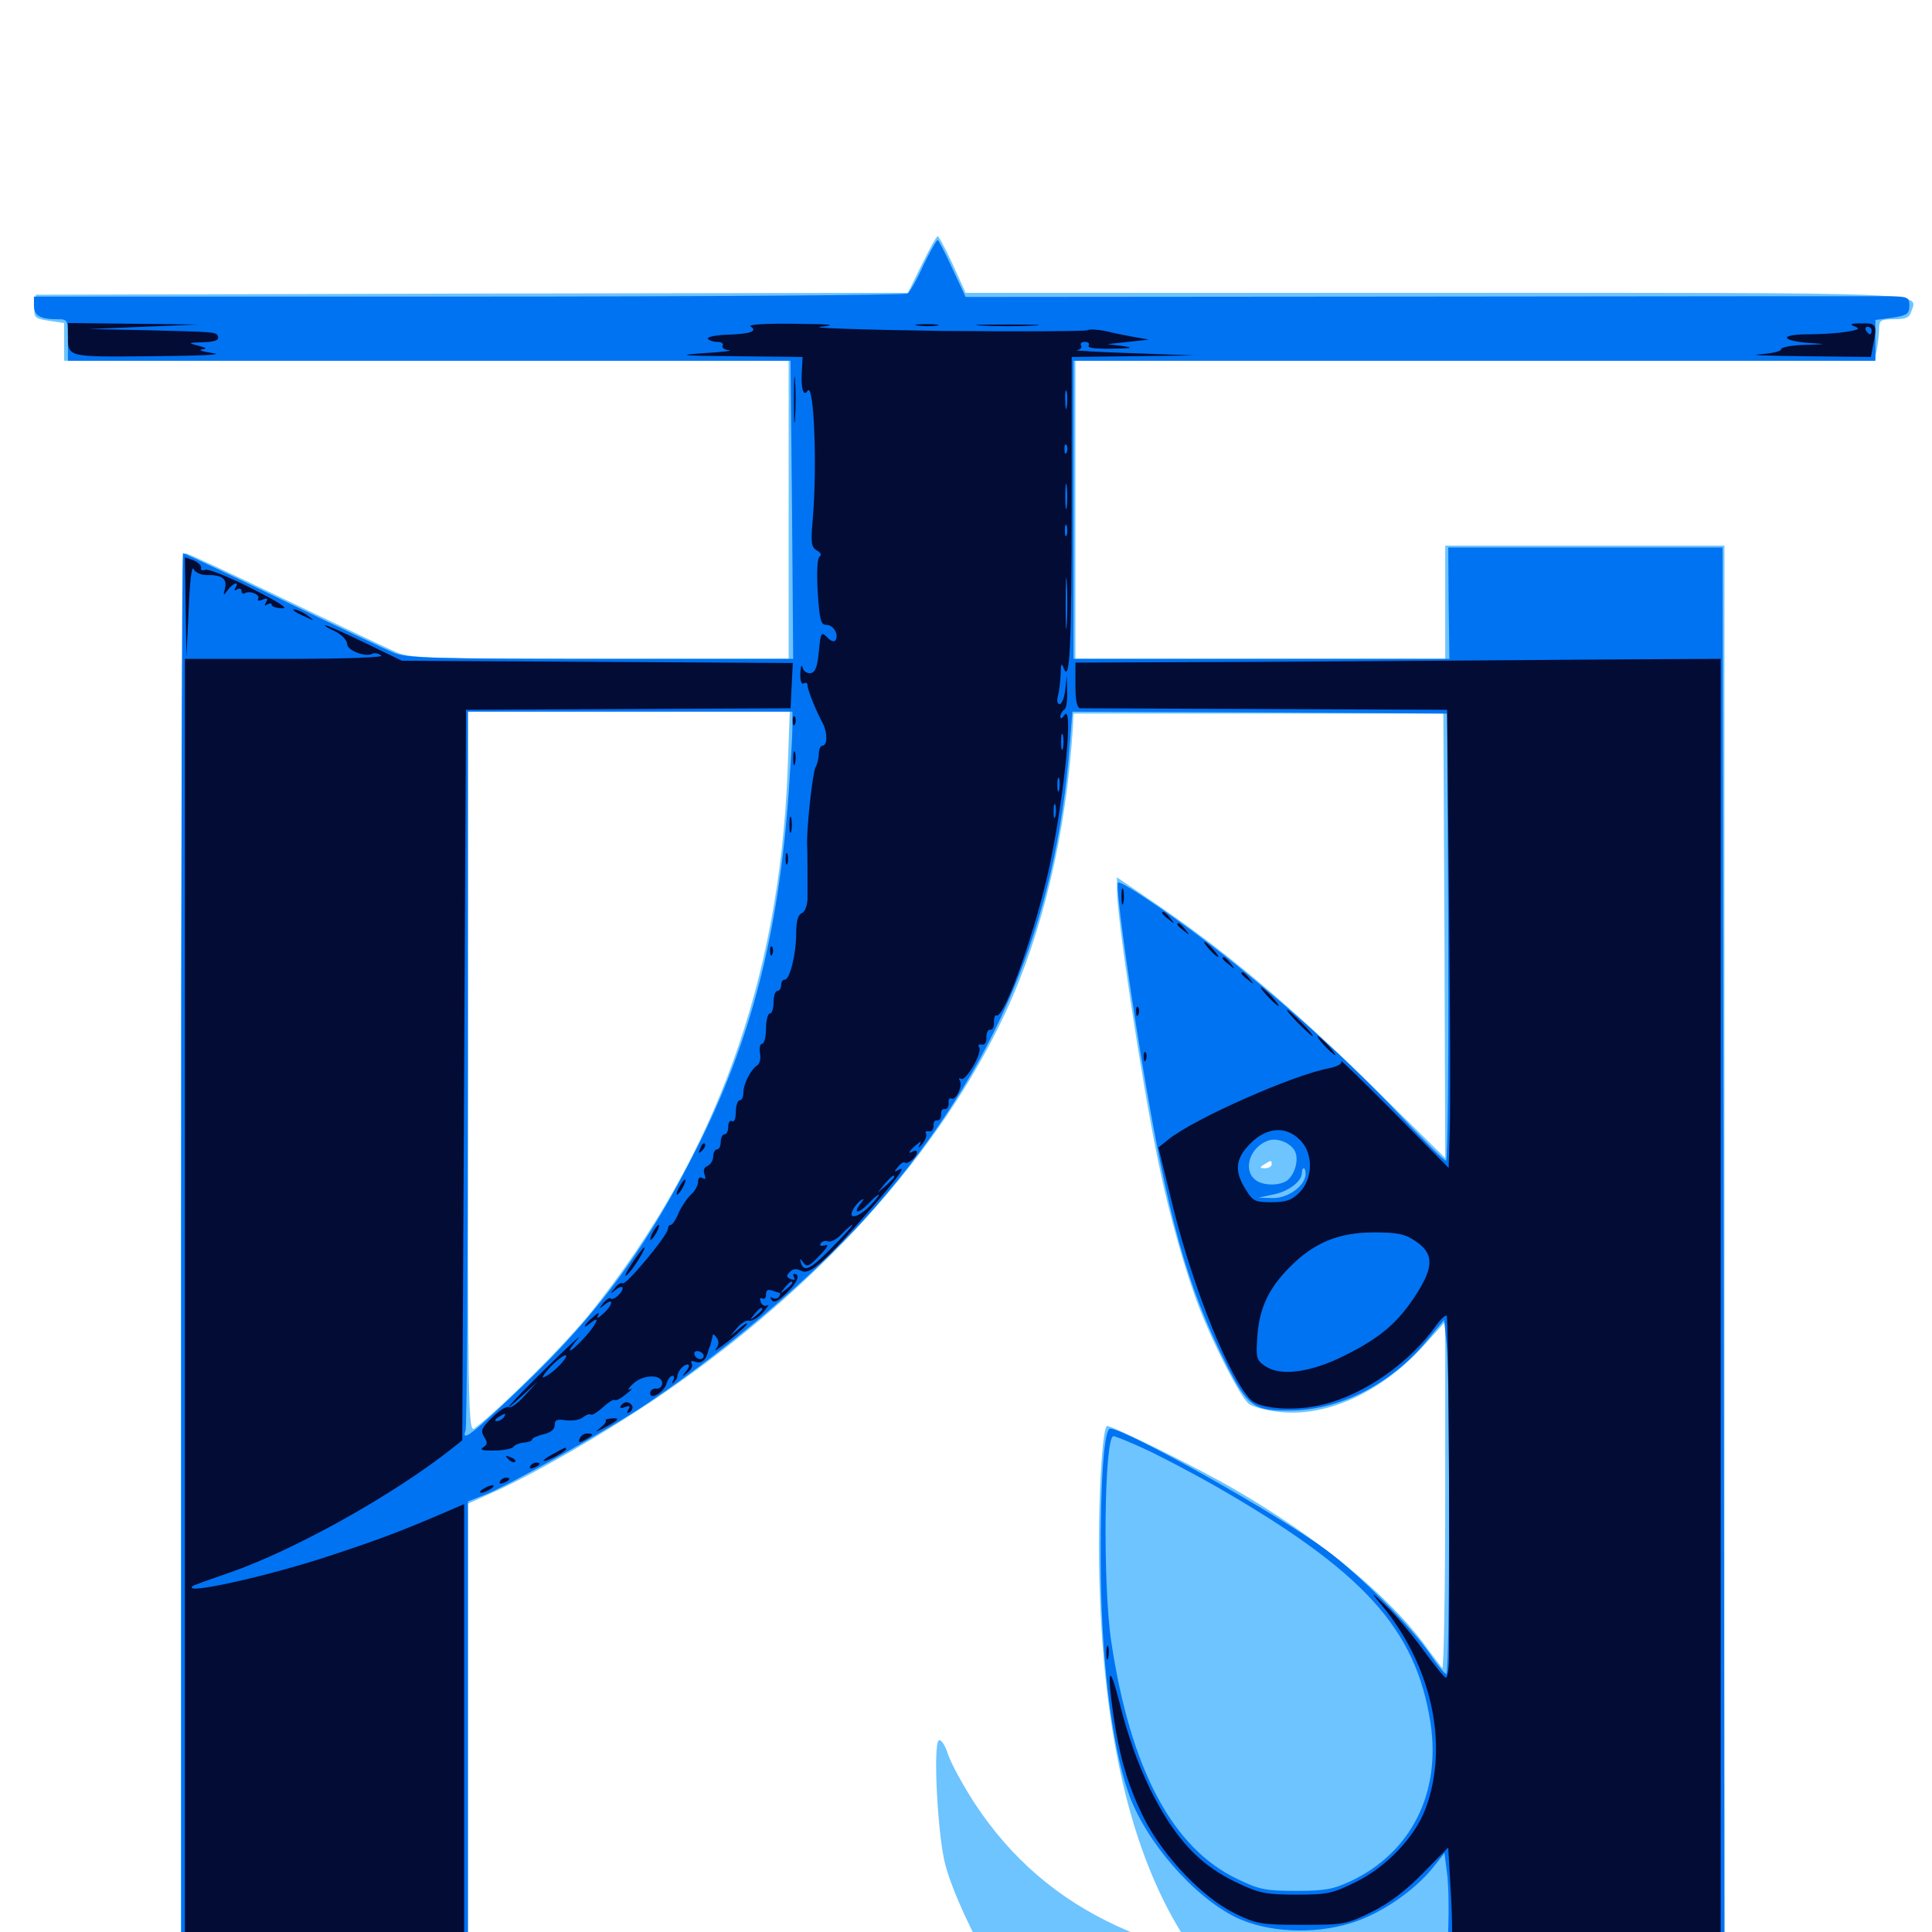<svg xmlns="http://www.w3.org/2000/svg" viewBox="0 -1000 1000 1000">
	<path fill="#6dc4ff" d="M477.148 -863.086L469.922 -848.438L244.141 -848.047L18.555 -847.461L17.969 -841.406C17.383 -835.742 17.773 -835.156 25.195 -833.984L33.203 -832.812V-823.047V-813.281H220.703H408.203V-736.133V-658.984H310.742C225.977 -658.984 212.305 -659.375 205.859 -662.109C201.562 -663.867 175.781 -676.172 148.047 -689.453C120.508 -702.734 97.07 -713.672 95.898 -713.672C94.336 -713.672 93.75 -611.719 93.75 -347.266V19.141L98.242 17.969C100.586 17.383 133.984 16.797 172.461 16.797H242.188V-102.344V-221.68L256.445 -228.125C277.344 -237.5 314.258 -258.984 339.844 -276.367C422.852 -332.617 486.133 -402.539 520.312 -475.586C539.648 -516.992 551.758 -568.359 555.273 -622.852L555.664 -630.664H651.367H747.07L747.656 -515.625L748.047 -400.586L709.57 -438.477C668.359 -478.906 635.742 -506.445 600.195 -530.859L578.125 -545.898V-539.453C578.125 -524.805 591.016 -439.453 599.609 -398.242C605.078 -371.289 614.062 -339.844 621.289 -321.68C628.906 -302.344 641.797 -277.539 646.094 -273.633C648.047 -271.875 655.273 -269.922 662.5 -269.141C687.305 -266.602 715.039 -279.492 736.914 -303.516L748.047 -315.82V-225.391C748.047 -175.586 747.266 -135.547 746.484 -136.523C745.703 -137.695 741.211 -143.359 736.719 -149.609C717.188 -175.391 681.836 -204.297 639.062 -229.102C619.336 -240.625 574.023 -262.891 572.852 -261.914C570.117 -259.18 567.969 -213.867 569.141 -179.492C571.289 -101.562 585.547 -41.406 611.719 0.781C613.867 4.297 615.234 7.617 614.648 8.203C612.891 10.156 594.531 4.492 578.516 -2.93C547.461 -17.188 523.242 -38.086 504.492 -66.602C498.633 -75.586 492.578 -86.719 490.82 -91.602C489.258 -96.68 487.109 -99.805 485.938 -99.219C482.812 -97.266 485.352 -49.414 489.258 -34.961C492.578 -21.875 505.273 5.664 510.938 12.5L514.648 16.797L703.711 17.383L892.578 17.773V-350V-717.578H820.312H748.047V-688.281V-658.984H652.344H556.641V-736.133V-813.281H763.477H970.312L971.484 -819.336C972.07 -822.656 972.656 -827.539 972.656 -830.078C972.656 -834.18 973.633 -834.766 980.273 -834.766C986.328 -834.766 988.281 -835.547 989.258 -838.672C992.578 -848.828 1004.688 -848.438 742.773 -848.438H499.805L493.164 -863.086C489.453 -871.094 485.938 -877.734 485.352 -877.734C484.766 -877.734 481.055 -871.094 477.148 -863.086ZM407.617 -600C403.125 -491.992 370.312 -401.562 306.445 -321.484C292.578 -304.102 260.742 -272.461 245.703 -260.742C242.383 -258.203 242.188 -267.383 242.188 -444.922V-631.641H325.586H408.789ZM658.203 -397.266C658.203 -396.289 656.641 -395.312 654.883 -395.312C651.953 -395.312 651.758 -395.703 654.297 -397.266C658.008 -399.609 658.203 -399.609 658.203 -397.266Z"/>
	<path fill="#0073f3" d="M477.93 -862.695C474.609 -855.273 470.898 -848.828 469.727 -848.047C468.75 -847.266 366.406 -846.484 242.773 -846.484H17.578V-841.797C17.578 -836.719 20.703 -834.766 29.492 -834.766C35.156 -834.766 35.156 -834.57 35.156 -824.023V-813.281H222.266H409.18L409.961 -736.133L410.547 -658.984H310.938C224.219 -658.984 210.352 -659.375 203.906 -662.109C199.609 -663.867 173.633 -676.172 146.094 -689.453C118.555 -702.734 95.312 -713.672 94.727 -713.672C94.141 -713.672 93.75 -549.414 93.75 -348.438V16.797H167.969H242.188V-103.125V-222.852L250.586 -226.172C262.891 -230.859 314.844 -259.961 335.156 -273.633C379.102 -303.32 425.391 -343.164 453.516 -375.781C515.43 -447.266 546.68 -521.875 553.711 -614.648L555.078 -631.641L651.953 -631.25L749.023 -630.664L749.609 -515.039C749.805 -451.367 749.414 -399.219 748.438 -399.219C747.461 -399.219 736.523 -410.156 723.828 -423.633C699.219 -449.805 667.578 -478.516 634.961 -504.492C612.109 -522.656 580.273 -544.531 578.711 -543.164C577.344 -541.797 583.203 -498.633 590.82 -451.953C604.492 -369.922 614.258 -334.57 634.57 -294.141C645.703 -272.07 648.828 -269.727 667.383 -269.922C693.164 -269.922 719.727 -283.398 738.086 -305.469L747.461 -316.797L748.828 -303.711C750.586 -285.352 750.391 -133.594 748.633 -133.594C747.656 -133.594 743.945 -138.281 740.234 -143.75C731.055 -157.422 703.32 -185.352 686.523 -197.656C661.523 -216.211 582.422 -260.547 574.609 -260.547C571.484 -260.547 569.531 -233.594 569.727 -193.164C569.727 -143.164 575.195 -97.656 583.984 -72.266C592.578 -47.266 617.773 -18.164 640.039 -7.422C656.055 0.195 679.688 1.367 698.828 -4.492C714.062 -8.984 731.836 -21.094 741.602 -33.203L747.656 -40.82L749.023 -30.078C749.805 -24.219 750 -11.133 749.609 -1.172L749.023 16.797H820.898H892.578L892.188 -350L891.602 -716.602H820.508H749.609L749.805 -687.891L750.195 -658.984H652.93H555.664V-736.133V-813.281H763.281H970.703V-823.828V-834.375L979.492 -835.547C987.109 -836.719 988.281 -837.5 988.281 -841.797C988.281 -846.094 987.5 -846.484 978.125 -846.68C972.461 -846.68 862.5 -846.68 733.789 -846.484L499.805 -846.289L492.969 -860.938C489.258 -869.141 485.742 -875.781 485.352 -875.781C484.766 -875.781 481.445 -869.922 477.93 -862.695ZM410.156 -623.438C410.156 -618.75 409.18 -603.711 408.203 -589.648C402.93 -516.602 388.867 -461.914 360.938 -406.25C335.156 -354.883 310.156 -320.508 271.094 -283.203C244.531 -257.617 238.477 -252.93 241.016 -259.766C241.602 -261.523 242.188 -345.898 242.188 -447.266V-631.641H326.172H410.156ZM669.531 -405.273C672.461 -401.758 671.094 -393.75 666.992 -389.648C663.672 -386.133 653.516 -385.938 649.609 -389.453C643.164 -394.727 647.07 -406.25 656.25 -409.57C660.352 -411.133 666.602 -409.18 669.531 -405.273ZM675.781 -392.383C675.781 -386.328 666.602 -379.688 658.789 -379.883L651.367 -380.078L658.594 -381.641C666.602 -383.008 673.828 -388.477 673.828 -392.773C673.828 -394.141 674.219 -395.312 674.805 -395.312C675.391 -395.312 675.781 -393.945 675.781 -392.383ZM592.578 -250C600.586 -246.289 616.602 -237.891 628.32 -231.25C705.664 -186.914 732.812 -157.227 740.43 -108.203C745.898 -71.875 730.469 -41.211 699.219 -26.367C690.039 -22.07 685.742 -21.289 670.898 -21.289C655.273 -21.289 651.953 -21.875 640.625 -27.344C606.836 -43.359 585.156 -84.18 575.195 -150.195C570.703 -180.078 571.484 -256.641 576.367 -256.641C577.148 -256.641 584.57 -253.711 592.578 -250Z"/>
	<path fill="#020c35" d="M35.156 -827.148C35.156 -814.844 33.594 -815.234 78.906 -815.625C103.32 -815.82 116.211 -816.406 110.352 -817.188C105.078 -817.969 102.344 -818.75 104.492 -819.141C107.422 -819.531 107.031 -819.922 102.539 -821.094C97.07 -822.461 97.266 -822.656 105.078 -822.852C110.938 -823.047 113.281 -823.828 112.891 -825.586C111.914 -828.32 112.695 -828.125 74.805 -829.102L45.898 -829.688L74.219 -830.859L102.539 -832.031L68.945 -832.422L35.156 -832.812ZM388.477 -831.055C392.383 -828.516 388.477 -827.148 376.367 -826.758C370.312 -826.562 365.82 -825.586 366.406 -824.609C366.992 -823.828 369.141 -823.047 371.289 -823.047C373.438 -823.047 374.609 -822.266 374.023 -821.094C373.438 -820.117 374.805 -818.945 377.344 -818.75C379.883 -818.555 374.023 -817.773 364.258 -817.188C349.609 -816.211 352.344 -815.82 381.055 -815.625L415.43 -815.234L415.039 -808.008C414.453 -799.219 415.82 -794.336 417.969 -797.656C421.289 -802.93 423.047 -759.57 420.703 -731.445C419.531 -718.945 419.922 -716.797 422.852 -715.039C424.805 -714.062 425.391 -712.695 424.219 -711.914C423.047 -711.133 422.656 -704.297 423.242 -693.555C424.219 -679.102 424.805 -676.562 427.734 -676.562C431.445 -676.562 434.375 -671.484 432.422 -668.555C431.836 -667.578 429.883 -668.164 428.125 -670.117C425 -673.242 424.805 -672.656 423.828 -662.695C423.047 -654.883 422.07 -651.953 419.531 -651.562C417.773 -651.367 415.82 -652.539 415.43 -654.492C414.844 -656.445 414.453 -655.078 414.258 -651.562C414.062 -647.656 414.844 -645.508 416.016 -646.289C417.188 -646.875 417.969 -646.484 417.969 -645.312C417.969 -642.969 422.266 -632.227 425.977 -625.391C428.32 -620.898 428.32 -614.062 425.781 -614.062C424.805 -614.062 423.828 -612.305 423.828 -609.961C423.828 -607.812 423.047 -604.492 422.07 -602.734C420.508 -599.609 417.383 -570.508 417.773 -562.305C417.969 -558.594 417.969 -547.656 417.969 -534.57C417.773 -531.055 416.602 -528.125 415.039 -527.344C413.086 -526.562 412.109 -523.438 412.109 -516.992C412.109 -506.055 408.789 -492.969 406.25 -492.969C405.078 -492.969 404.297 -491.602 404.297 -490.039C404.297 -488.477 403.516 -487.109 402.344 -487.109C401.367 -487.109 400.391 -484.57 400.391 -481.25C400.391 -478.125 399.609 -475.391 398.438 -475.391C397.461 -475.391 396.484 -471.875 396.484 -467.578C396.484 -463.281 395.508 -459.766 394.531 -459.766C393.359 -459.766 392.969 -457.617 393.359 -454.883C393.945 -452.148 393.164 -449.414 391.992 -448.633C388.477 -446.289 384.766 -438.867 384.766 -434.375C384.766 -432.227 383.984 -430.469 382.812 -430.469C381.836 -430.469 380.859 -427.734 380.859 -424.414C380.859 -421.094 380.078 -418.945 378.906 -419.727C377.93 -420.312 376.953 -419.141 376.953 -416.992C376.953 -414.648 376.172 -412.891 375 -412.891C374.023 -412.891 373.047 -411.133 373.047 -408.984C373.047 -406.836 372.266 -405.078 371.094 -405.078C370.117 -405.078 369.141 -403.32 369.141 -401.367C369.141 -399.414 367.773 -397.266 366.211 -396.484C364.453 -395.898 363.867 -394.141 364.648 -392.188C365.43 -389.844 365.234 -389.258 363.672 -390.234C362.305 -391.016 361.328 -390.43 361.328 -388.281C361.328 -386.523 359.766 -383.594 357.812 -381.836C355.859 -380.078 352.93 -375.781 351.367 -372.461C350 -368.945 348.047 -366.016 347.266 -366.016C346.289 -366.016 345.703 -365.039 345.703 -363.867C345.703 -360.742 324.023 -334.57 322.266 -335.742C321.484 -336.328 319.531 -335.156 318.164 -333.203C315.625 -330.273 315.82 -330.078 318.945 -332.617C320.703 -333.984 322.266 -334.375 322.266 -333.203C322.266 -330.859 317.383 -326.562 316.016 -327.93C315.43 -328.516 313.867 -327.344 312.305 -325.586C309.766 -322.461 309.961 -322.266 313.086 -324.805C317.969 -328.711 317.188 -324.414 312.109 -319.922C309.57 -317.578 308.594 -317.383 309.57 -319.141C310.547 -320.898 309.57 -320.703 307.031 -318.359C302.148 -314.258 300.977 -311.328 305.664 -315.234C311.328 -319.922 308.594 -314.062 301.758 -306.836C294.336 -298.828 292.383 -299.219 299.219 -307.227C301.562 -309.961 294.531 -303.516 283.594 -292.773C264.258 -273.828 256.25 -264.648 271.094 -278.32L278.32 -284.961L271.68 -277.734C267.969 -273.633 264.258 -270.898 263.281 -271.68C262.109 -272.266 258.398 -269.922 254.883 -266.406C249.219 -260.938 248.633 -259.57 250.586 -256.25C252.539 -253.32 252.344 -252.344 250 -250.781C248.047 -249.609 250 -249.023 255.859 -249.219C260.742 -249.219 265.234 -250.195 265.82 -251.172C266.406 -252.148 268.945 -253.125 271.094 -253.32C273.438 -253.516 275.391 -254.102 275.391 -254.883C275.391 -255.664 278.125 -256.836 281.25 -257.617C284.961 -258.398 287.109 -260.156 287.109 -262.305C287.109 -265.039 288.281 -265.625 292.969 -264.844C296.289 -264.453 300.195 -265.039 301.758 -266.406C303.516 -267.773 305.273 -268.359 305.859 -267.773C306.445 -267.383 309.18 -268.945 311.914 -271.484C314.648 -274.023 317.383 -275.781 318.164 -275.391C318.945 -274.805 321.68 -276.367 324.219 -278.516C326.953 -280.664 327.734 -281.641 326.172 -280.859C324.609 -280.078 325.195 -281.445 327.734 -283.789C332.812 -288.672 342.773 -288.867 342.773 -283.984C342.773 -282.422 341.406 -281.055 339.648 -281.25C337.891 -281.445 336.523 -280.273 336.523 -278.906C336.523 -275 343.945 -279.492 345.117 -284.18C345.703 -286.133 347.07 -287.891 348.047 -287.891C349.023 -287.891 349.219 -286.719 348.438 -285.547C347.656 -283.984 347.852 -283.594 348.828 -284.57C349.805 -285.547 350.586 -286.914 350.586 -287.5C350.586 -290.039 353.711 -293.75 355.859 -293.75C357.031 -293.75 356.836 -292.383 355.273 -290.43C352.734 -287.305 352.93 -287.109 355.859 -289.648C357.812 -291.016 358.789 -293.164 358.008 -294.336C357.227 -295.508 358.008 -295.898 359.961 -295.117C362.891 -293.945 365.625 -296.289 366.406 -300.195C366.602 -300.977 366.992 -301.953 367.188 -302.539C367.773 -303.516 368.359 -306.25 368.945 -308.984C369.141 -309.766 369.922 -308.984 371.094 -307.422C372.266 -305.664 372.07 -303.516 370.508 -301.758C369.141 -300 372.266 -302.148 377.539 -306.25C382.617 -310.352 386.719 -314.258 386.719 -314.844C386.719 -315.43 384.766 -314.258 382.422 -312.109L377.93 -308.398L381.641 -312.891C383.789 -315.234 386.523 -316.992 387.891 -316.406C389.062 -316.016 392.188 -317.773 394.727 -320.508C397.266 -323.438 398.438 -325 397.266 -324.414C395.898 -323.633 394.336 -324.414 393.75 -326.172C393.164 -327.734 393.359 -328.516 394.531 -327.93C395.703 -327.344 396.484 -328.125 396.484 -329.883C396.484 -332.227 397.461 -332.812 399.609 -332.031C401.367 -331.445 403.125 -330.859 403.516 -330.859C404.102 -330.859 403.906 -329.883 403.32 -328.906C402.539 -327.734 401.172 -327.539 400 -328.125C398.633 -329.102 398.438 -328.516 399.414 -327.148C400.391 -325.391 402.734 -326.367 407.422 -331.055C412.891 -336.328 414.453 -340.625 410.938 -340.625C410.352 -340.625 410.547 -339.844 411.133 -338.672C411.719 -337.695 411.133 -337.305 409.375 -337.891C407.031 -338.867 406.836 -339.648 408.789 -341.602C410.547 -343.359 412.109 -343.555 414.844 -342.188C419.141 -339.844 427.148 -347.07 451.367 -375C466.211 -392.188 469.531 -397.266 464.453 -394.141C462.695 -393.164 462.891 -393.75 464.648 -395.898C466.211 -397.852 467.773 -398.828 468.359 -398.242C469.727 -397.07 474.609 -401.172 474.609 -403.516C474.609 -404.492 473.828 -404.688 472.656 -404.102C469.531 -402.148 470.508 -404.297 474.023 -407.227C476.758 -409.57 477.148 -409.57 475.781 -407.031C475 -405.469 475.586 -405.859 477.344 -407.812C478.906 -409.766 479.883 -412.305 479.297 -413.281C478.711 -414.258 479.297 -414.648 480.859 -414.453C482.227 -414.062 483.203 -415.43 483.203 -417.188C483.008 -419.141 483.789 -420.312 485.156 -420.117C486.328 -419.922 487.109 -421.289 487.109 -423.047C486.914 -425 487.695 -426.172 489.062 -425.977C490.234 -425.781 491.016 -427.148 491.016 -428.906C490.82 -430.859 491.406 -431.836 492.383 -431.445C494.531 -429.883 498.438 -437.891 496.875 -440.625C496.094 -441.797 496.289 -442.188 497.461 -441.602C499.805 -440.039 508.594 -455.078 506.836 -457.812C506.055 -458.984 506.641 -459.57 508.203 -459.375C509.766 -458.984 510.742 -460.547 510.547 -463.086C510.547 -465.43 511.328 -467.188 512.5 -466.992C513.672 -466.797 514.648 -468.555 514.453 -470.898C514.453 -473.242 515.039 -474.805 515.625 -474.414C519.727 -471.875 536.914 -520.703 543.75 -554.102C551.367 -591.406 555.664 -637.305 550.781 -629.688C549.609 -627.93 548.828 -627.734 548.828 -629.102C548.828 -630.273 549.805 -632.031 550.781 -632.617C551.953 -633.203 552.539 -637.5 552.344 -641.992L552.148 -650.195L551.367 -642.969C550.977 -638.867 549.609 -635.547 548.438 -635.547C547.266 -635.547 546.875 -637.5 547.656 -640.039C548.242 -642.383 548.828 -647.461 549.023 -651.172C549.023 -656.445 549.414 -657.227 550.586 -654.102C553.711 -646.094 554.688 -664.844 554.688 -739.258V-815.234L586.523 -815.625L618.164 -816.016L585.938 -817.188C568.164 -817.773 555.273 -818.555 557.227 -818.75C559.18 -818.945 560.156 -820.117 559.57 -821.094C558.984 -822.266 559.766 -823.047 561.523 -823.047C563.281 -823.047 564.062 -822.266 563.477 -821.094C562.695 -819.922 567.188 -819.336 575.586 -819.531C586.133 -819.727 587.305 -819.922 581.055 -820.898L573.242 -821.875L583.984 -823.047L594.727 -824.219L586.914 -825.586C582.617 -826.367 575.781 -827.734 571.875 -828.711C567.969 -829.492 563.867 -829.688 563.086 -829.102C562.305 -828.516 528.125 -828.32 487.305 -828.711C446.484 -829.297 418.359 -830.273 424.805 -830.859C433.789 -831.836 430.664 -832.227 411.133 -832.422C396.289 -832.617 386.914 -832.031 388.477 -831.055ZM552.148 -789.453C551.758 -786.914 551.367 -788.477 551.367 -792.773C551.172 -797.07 551.562 -799.023 552.148 -797.266C552.539 -795.312 552.539 -791.797 552.148 -789.453ZM552.148 -766.016C551.562 -764.453 550.977 -765.039 550.977 -767.188C550.781 -769.336 551.367 -770.508 551.953 -769.727C552.539 -769.141 552.734 -767.383 552.148 -766.016ZM552.148 -737.695C551.758 -734.57 551.367 -737.109 551.367 -742.969C551.367 -748.828 551.758 -751.367 552.148 -748.438C552.539 -745.312 552.539 -740.625 552.148 -737.695ZM552.148 -723.047C551.562 -721.68 551.172 -722.656 551.172 -725.391C551.172 -728.125 551.562 -729.102 552.148 -727.93C552.539 -726.562 552.539 -724.219 552.148 -723.047ZM552.148 -677.148C551.758 -670.898 551.562 -675.586 551.562 -687.305C551.562 -699.219 551.758 -704.297 552.148 -698.633C552.539 -692.969 552.539 -683.398 552.148 -677.148ZM550.195 -612.695C549.609 -610.742 549.219 -612.305 549.219 -616.016C549.219 -619.727 549.609 -621.289 550.195 -619.531C550.586 -617.578 550.586 -614.453 550.195 -612.695ZM548.242 -591.211C547.656 -589.258 547.266 -590.43 547.266 -593.555C547.266 -596.875 547.656 -598.242 548.242 -597.07C548.633 -595.703 548.633 -592.969 548.242 -591.211ZM546.289 -577.539C545.703 -575.586 545.312 -576.758 545.312 -579.883C545.312 -583.203 545.703 -584.57 546.289 -583.398C546.68 -582.031 546.68 -579.297 546.289 -577.539ZM462.891 -390.82C462.891 -390.43 460.938 -388.477 458.594 -386.328L454.102 -382.617L457.812 -387.109C461.328 -391.211 462.891 -392.383 462.891 -390.82ZM450.586 -376.172C444.531 -369.727 438.477 -368.359 441.602 -374.023C442.578 -375.977 444.531 -378.125 445.898 -378.906C447.461 -379.883 447.266 -379.297 445.508 -377.148C441.211 -371.68 444.141 -371.484 449.219 -376.758C451.758 -379.492 454.297 -381.641 454.883 -381.641C455.273 -381.641 453.516 -379.102 450.586 -376.172ZM430.664 -354.297C419.141 -342.578 416.016 -341.211 414.453 -346.68C413.867 -348.828 414.062 -348.828 415.82 -346.484C417.578 -343.945 418.945 -344.531 424.219 -350.195C428.32 -354.297 429.297 -356.25 427.148 -355.469C425 -354.883 424.023 -355.078 424.805 -356.445C425.586 -357.617 427.344 -358.008 428.711 -357.422C430.078 -357.031 433.203 -358.594 435.742 -361.328C438.086 -363.867 440.625 -366.016 441.211 -366.016C441.797 -366.016 437.109 -360.742 430.664 -354.297ZM410.156 -335.938C410.156 -335.547 408.594 -333.984 406.836 -332.617C403.711 -330.078 403.516 -330.273 406.055 -333.398C408.594 -336.523 410.156 -337.5 410.156 -335.938ZM394.531 -322.266C394.531 -321.875 392.969 -320.312 391.211 -318.945C388.086 -316.406 387.891 -316.602 390.43 -319.727C392.969 -322.852 394.531 -323.828 394.531 -322.266ZM364.062 -297.461C362.891 -295.312 359.375 -297.07 359.375 -299.609C359.375 -300.586 360.742 -300.977 362.305 -300.391C363.867 -299.609 364.648 -298.438 364.062 -297.461ZM289.844 -293.555C287.891 -291.406 284.375 -288.477 282.227 -287.5C279.883 -286.133 280.859 -288.086 284.961 -292.578C291.992 -299.805 296.484 -300.781 289.844 -293.555ZM349.609 -292.969C349.609 -293.359 348.828 -293.75 347.656 -293.75C346.68 -293.75 345.703 -292.773 345.703 -291.602C345.703 -290.625 346.68 -290.234 347.656 -290.82C348.828 -291.406 349.609 -292.383 349.609 -292.969ZM260.742 -266.406C260.156 -265.43 258.398 -264.453 257.227 -264.453C255.859 -264.453 256.055 -265.234 257.812 -266.406C261.523 -268.75 262.305 -268.75 260.742 -266.406ZM475.195 -831.445C472.07 -831.836 474.219 -832.227 479.492 -832.227C484.961 -832.227 487.305 -831.836 484.961 -831.445C482.422 -831.055 478.125 -831.055 475.195 -831.445ZM508.398 -831.445C500.977 -831.836 507.031 -832.031 521.484 -832.031C535.938 -832.031 541.992 -831.836 534.766 -831.445C527.344 -831.055 515.625 -831.055 508.398 -831.445ZM959.961 -831.055C962.891 -829.883 962.109 -829.297 956.055 -828.32C951.758 -827.539 942.578 -826.953 935.742 -826.953C920.898 -826.953 921.484 -823.633 936.523 -822.461C945.898 -821.875 945.898 -821.875 934.18 -821.484C927.344 -821.289 921.875 -820.312 921.875 -819.141C921.875 -818.164 916.797 -816.992 910.742 -816.602C904.492 -816.211 914.844 -815.82 933.789 -815.625L968.359 -815.234L969.531 -821.289C971.68 -832.031 971.289 -832.812 963.477 -832.617C957.812 -832.617 957.031 -832.227 959.961 -831.055ZM968.75 -828.906C968.75 -827.93 968.359 -826.953 967.969 -826.953C967.383 -826.953 966.406 -827.93 965.82 -828.906C965.234 -830.078 965.625 -830.859 966.602 -830.859C967.773 -830.859 968.75 -830.078 968.75 -828.906ZM410.938 -792.773C410.938 -782.031 411.133 -777.93 411.523 -783.594C411.914 -789.258 411.914 -798.047 411.523 -803.125C411.133 -808.203 410.938 -803.516 410.938 -792.773ZM96.094 -685.742L96.484 -659.961L97.656 -684.375C98.242 -699.219 99.219 -707.422 100.195 -705.469C101.172 -703.516 104.102 -702.344 107.227 -702.344C114.844 -702.539 117.773 -700.391 116.406 -695.312C115.43 -691.602 115.625 -691.406 117.969 -694.727C120.898 -698.438 124.023 -699.414 121.875 -695.703C121.094 -694.336 121.289 -694.141 122.656 -694.922C124.023 -695.703 125 -695.312 125 -694.141C125 -692.969 125.781 -692.383 126.758 -692.969C129.297 -694.531 134.961 -692.188 133.594 -690.039C133.008 -689.062 134.18 -688.867 135.938 -689.648C138.477 -690.625 138.867 -690.234 137.695 -688.281C136.719 -686.523 136.914 -686.133 138.281 -687.109C139.648 -687.891 140.625 -687.891 140.625 -686.914C140.625 -686.133 142.969 -685.156 146.094 -685.156C149.609 -684.961 144.336 -688.281 130.078 -695.508C118.555 -701.367 107.812 -705.664 106.25 -705.078C104.688 -704.492 103.711 -704.883 104.102 -706.055C104.297 -707.227 102.539 -708.984 100.195 -709.961L95.703 -711.523ZM152.539 -683.594C152.93 -683.203 155.469 -681.836 158.203 -680.664C162.891 -678.516 162.891 -678.516 159.375 -681.25C156.25 -683.789 149.805 -685.938 152.539 -683.594ZM173.438 -673.242C176.953 -671.484 179.688 -668.555 179.688 -666.602C179.688 -663.281 189.453 -659.57 192.969 -661.719C193.75 -662.109 195.703 -661.914 197.266 -660.742C199.219 -659.766 180.469 -658.984 148.047 -658.984H95.703V-322.07V14.844H167.969H240.234V-103.32V-221.484L233.008 -218.359C208.594 -207.812 196.68 -203.32 172.461 -195.312C139.258 -184.18 93.359 -174.023 99.805 -179.102C100.195 -179.492 108.984 -182.617 119.141 -186.133C152.344 -197.656 203.906 -226.367 234.375 -250.586L239.258 -254.492L240.234 -443.555L241.211 -632.617L325.195 -633.008L409.18 -633.398L409.766 -645.117L410.352 -656.836L309.18 -657.422L208.008 -658.008L188.672 -667.383C178.125 -672.461 168.945 -676.562 168.359 -676.367C167.578 -676.367 169.922 -674.805 173.438 -673.242ZM652.93 -657.422L556.641 -657.031V-645.312C556.641 -637.305 557.422 -633.594 559.18 -633.398C560.352 -633.398 603.711 -633.203 655.273 -633.008L749.023 -632.617L750 -533.008C750.586 -478.32 750.781 -424.805 750.391 -414.453L749.805 -395.508L721.484 -424.219C705.859 -440.039 693.555 -451.953 694.141 -450.781C694.922 -449.414 692.383 -448.047 687.891 -447.07C669.141 -443.555 617.969 -420.898 604.688 -410.156L599.609 -406.055L607.422 -374.219C617.773 -332.617 636.523 -286.328 647.461 -275.391C652.344 -270.703 670.508 -269.336 684.961 -273.047C706.445 -278.32 730.078 -294.922 743.555 -314.258C745.898 -317.383 748.242 -319.531 748.828 -318.945C749.609 -318.164 750.391 -220.508 750 -141.992C750 -136.328 749.219 -131.641 748.438 -131.641C747.656 -131.641 742.383 -138.086 736.719 -145.898C731.055 -153.711 722.461 -164.062 717.383 -168.75C709.766 -176.172 709.18 -176.367 714.062 -170.508C741.016 -138.672 750.195 -97.07 737.891 -63.867C732.422 -49.219 717.578 -33.594 701.562 -25.781C689.844 -19.922 686.914 -19.336 670.898 -19.336C655.664 -19.336 651.758 -20.117 641.797 -24.805C625.586 -32.227 615.039 -41.602 604.883 -57.031C594.141 -73.438 585.352 -94.727 579.297 -119.336C574.219 -139.258 572.852 -136.523 576.172 -113.086C579.492 -90.039 584.18 -74.609 592.383 -58.398C602.539 -38.672 622.656 -17.578 639.648 -9.375C650.586 -4.102 652.93 -3.711 673.828 -3.711C695.508 -3.711 696.875 -3.906 709.961 -10.352C719.336 -15.039 727.539 -21.289 736.523 -30.469L749.609 -43.75L750.977 -19.922C751.758 -6.641 751.758 6.641 751.172 9.961L750.195 15.82L820.312 15.234L890.625 14.844V-322.07V-658.984L819.922 -658.594C780.859 -658.203 705.664 -657.812 652.93 -657.422ZM672.852 -409.961C679.883 -403.125 679.688 -390.039 672.656 -382.812C668.555 -378.711 665.625 -377.734 658.008 -377.734C649.609 -377.734 648.438 -378.32 644.727 -384.375C638.672 -393.945 639.453 -400.391 647.266 -408.203C655.664 -416.602 665.625 -417.383 672.852 -409.961ZM732.617 -357.617C742.188 -351.172 742.383 -344.531 732.812 -329.688C723.438 -315.234 714.258 -307.422 695.703 -298.242C678.516 -289.648 662.891 -287.5 655.078 -292.773C650.391 -295.898 650 -296.875 650.781 -308.008C651.758 -322.852 656.641 -333.203 667.578 -344.141C680.078 -356.836 692.969 -362.109 711.133 -362.109C723.438 -362.109 727.148 -361.328 732.617 -357.617ZM410.352 -626.562C410.352 -624.414 410.938 -623.828 411.523 -625.391C412.109 -626.758 411.914 -628.516 411.328 -629.102C410.742 -629.883 410.156 -628.711 410.352 -626.562ZM410.547 -607.227C410.547 -604.102 410.938 -602.93 411.523 -604.883C411.914 -606.641 411.914 -609.375 411.523 -610.742C410.938 -611.914 410.547 -610.547 410.547 -607.227ZM408.594 -573.047C408.594 -569.336 408.984 -567.773 409.57 -569.727C409.961 -571.484 409.961 -574.609 409.57 -576.562C408.984 -578.32 408.594 -576.758 408.594 -573.047ZM406.641 -555.469C406.641 -552.734 407.031 -551.758 407.617 -553.125C408.008 -554.297 408.008 -556.641 407.617 -558.008C407.031 -559.18 406.641 -558.203 406.641 -555.469ZM580.469 -535.938C580.469 -532.227 580.859 -530.664 581.445 -532.617C581.836 -534.375 581.836 -537.5 581.445 -539.453C580.859 -541.211 580.469 -539.648 580.469 -535.938ZM601.562 -527.344C601.562 -526.953 603.125 -525.391 605.078 -524.023C608.008 -521.484 608.203 -521.68 605.664 -524.805C603.125 -527.93 601.562 -528.906 601.562 -527.344ZM609.375 -521.484C609.375 -521.094 610.938 -519.531 612.891 -518.164C615.82 -515.625 616.016 -515.82 613.477 -518.945C610.938 -522.07 609.375 -523.047 609.375 -521.484ZM625.977 -508.594C627.93 -506.445 629.883 -504.688 630.469 -504.688C631.055 -504.688 629.883 -506.445 627.93 -508.594C625.977 -510.742 624.023 -512.5 623.438 -512.5C622.852 -512.5 624.023 -510.742 625.977 -508.594ZM398.633 -507.422C398.633 -505.273 399.219 -504.688 399.805 -506.25C400.391 -507.617 400.195 -509.375 399.609 -509.961C399.023 -510.742 398.438 -509.57 398.633 -507.422ZM632.812 -503.906C632.812 -503.516 634.375 -501.953 636.328 -500.586C639.258 -498.047 639.453 -498.242 636.914 -501.367C634.375 -504.492 632.812 -505.469 632.812 -503.906ZM642.578 -496.094C642.578 -495.703 644.141 -494.141 646.094 -492.773C649.023 -490.234 649.219 -490.43 646.68 -493.555C644.141 -496.68 642.578 -497.656 642.578 -496.094ZM656.25 -484.18C658.789 -481.445 661.328 -479.297 661.719 -479.297C662.305 -479.297 660.742 -481.445 658.203 -484.18C655.664 -486.914 653.125 -489.062 652.734 -489.062C652.148 -489.062 653.711 -486.914 656.25 -484.18ZM588.086 -476.172C588.086 -474.023 588.672 -473.438 589.258 -475C589.844 -476.367 589.648 -478.125 589.062 -478.711C588.477 -479.492 587.891 -478.32 588.086 -476.172ZM671.875 -470.508C675.586 -466.797 678.906 -463.672 679.492 -463.672C680.078 -463.672 677.539 -466.797 673.828 -470.508C670.117 -474.219 666.797 -477.344 666.211 -477.344C665.625 -477.344 668.164 -474.219 671.875 -470.508ZM685.547 -458.789C688.086 -456.055 690.625 -453.906 691.016 -453.906C691.602 -453.906 690.039 -456.055 687.5 -458.789C684.961 -461.523 682.422 -463.672 682.031 -463.672C681.445 -463.672 683.008 -461.523 685.547 -458.789ZM591.992 -452.734C591.992 -450.586 592.578 -450 593.164 -451.562C593.75 -452.93 593.555 -454.688 592.969 -455.273C592.383 -456.055 591.797 -454.883 591.992 -452.734ZM362.5 -405.664C361.328 -402.93 361.523 -402.734 363.477 -404.492C364.844 -405.859 365.43 -407.422 364.844 -408.008C364.258 -408.594 363.086 -407.617 362.5 -405.664ZM351.562 -385.547C350.391 -383.398 350 -381.641 350.391 -381.641C350.977 -381.641 352.344 -383.398 353.516 -385.547C354.688 -387.695 355.078 -389.453 354.688 -389.453C354.102 -389.453 352.734 -387.695 351.562 -385.547ZM337.891 -362.109C336.719 -359.961 336.328 -358.203 336.719 -358.203C337.305 -358.203 338.672 -359.961 339.844 -362.109C341.016 -364.258 341.406 -366.016 341.016 -366.016C340.43 -366.016 339.062 -364.258 337.891 -362.109ZM327.148 -346.094C324.023 -341.406 322.852 -338.672 324.414 -340.039C327.344 -342.383 334.766 -354.297 333.398 -354.297C333.008 -354.297 330.078 -350.586 327.148 -346.094ZM321.289 -272.266C320.508 -271.094 321.484 -270.898 323.438 -271.68C325.977 -272.656 326.367 -272.266 325.195 -270.312C324.219 -268.555 324.414 -268.164 325.977 -269.141C327.148 -269.922 327.734 -271.484 327.148 -272.461C325.586 -274.805 322.852 -274.805 321.289 -272.266ZM313.477 -264.648C314.062 -264.258 312.891 -262.695 310.938 -261.133C307.812 -258.594 308.008 -258.594 311.523 -260.352C319.922 -264.648 321.484 -266.211 316.992 -265.82C314.648 -265.82 313.086 -265.234 313.477 -264.648ZM300 -255.273C299.219 -253.125 299.805 -253.125 302.734 -254.688C307.422 -257.227 307.617 -258.008 303.711 -258.008C302.148 -258.008 300.586 -256.836 300 -255.273ZM286.719 -247.656C279.297 -243.75 279.688 -242.188 287.109 -245.898C290.43 -247.656 292.969 -249.414 292.969 -249.805C292.969 -251.172 292.773 -250.977 286.719 -247.656ZM263.086 -244.727C261.328 -246.68 261.523 -246.875 264.258 -245.703C266.211 -245.117 267.188 -243.945 266.602 -243.359C266.016 -242.773 264.453 -243.359 263.086 -244.727ZM274.414 -241.016C275 -242.188 276.367 -242.969 277.539 -242.969C280.273 -242.969 279.688 -241.602 276.172 -240.234C274.609 -239.648 273.828 -239.844 274.414 -241.016ZM258.789 -233.203C258.203 -232.031 258.984 -231.836 260.547 -232.422C264.062 -233.789 264.648 -235.156 261.914 -235.156C260.742 -235.156 259.375 -234.375 258.789 -233.203ZM250 -229.297C248.438 -228.32 248.047 -227.344 249.023 -227.344C250.195 -227.344 252.344 -228.32 253.906 -229.297C255.469 -230.273 256.055 -231.25 254.883 -231.25C253.906 -231.25 251.562 -230.273 250 -229.297ZM572.656 -144.336C572.656 -141.211 573.047 -140.039 573.633 -141.992C574.023 -143.75 574.023 -146.484 573.633 -147.852C573.047 -149.023 572.656 -147.656 572.656 -144.336Z"/>
</svg>